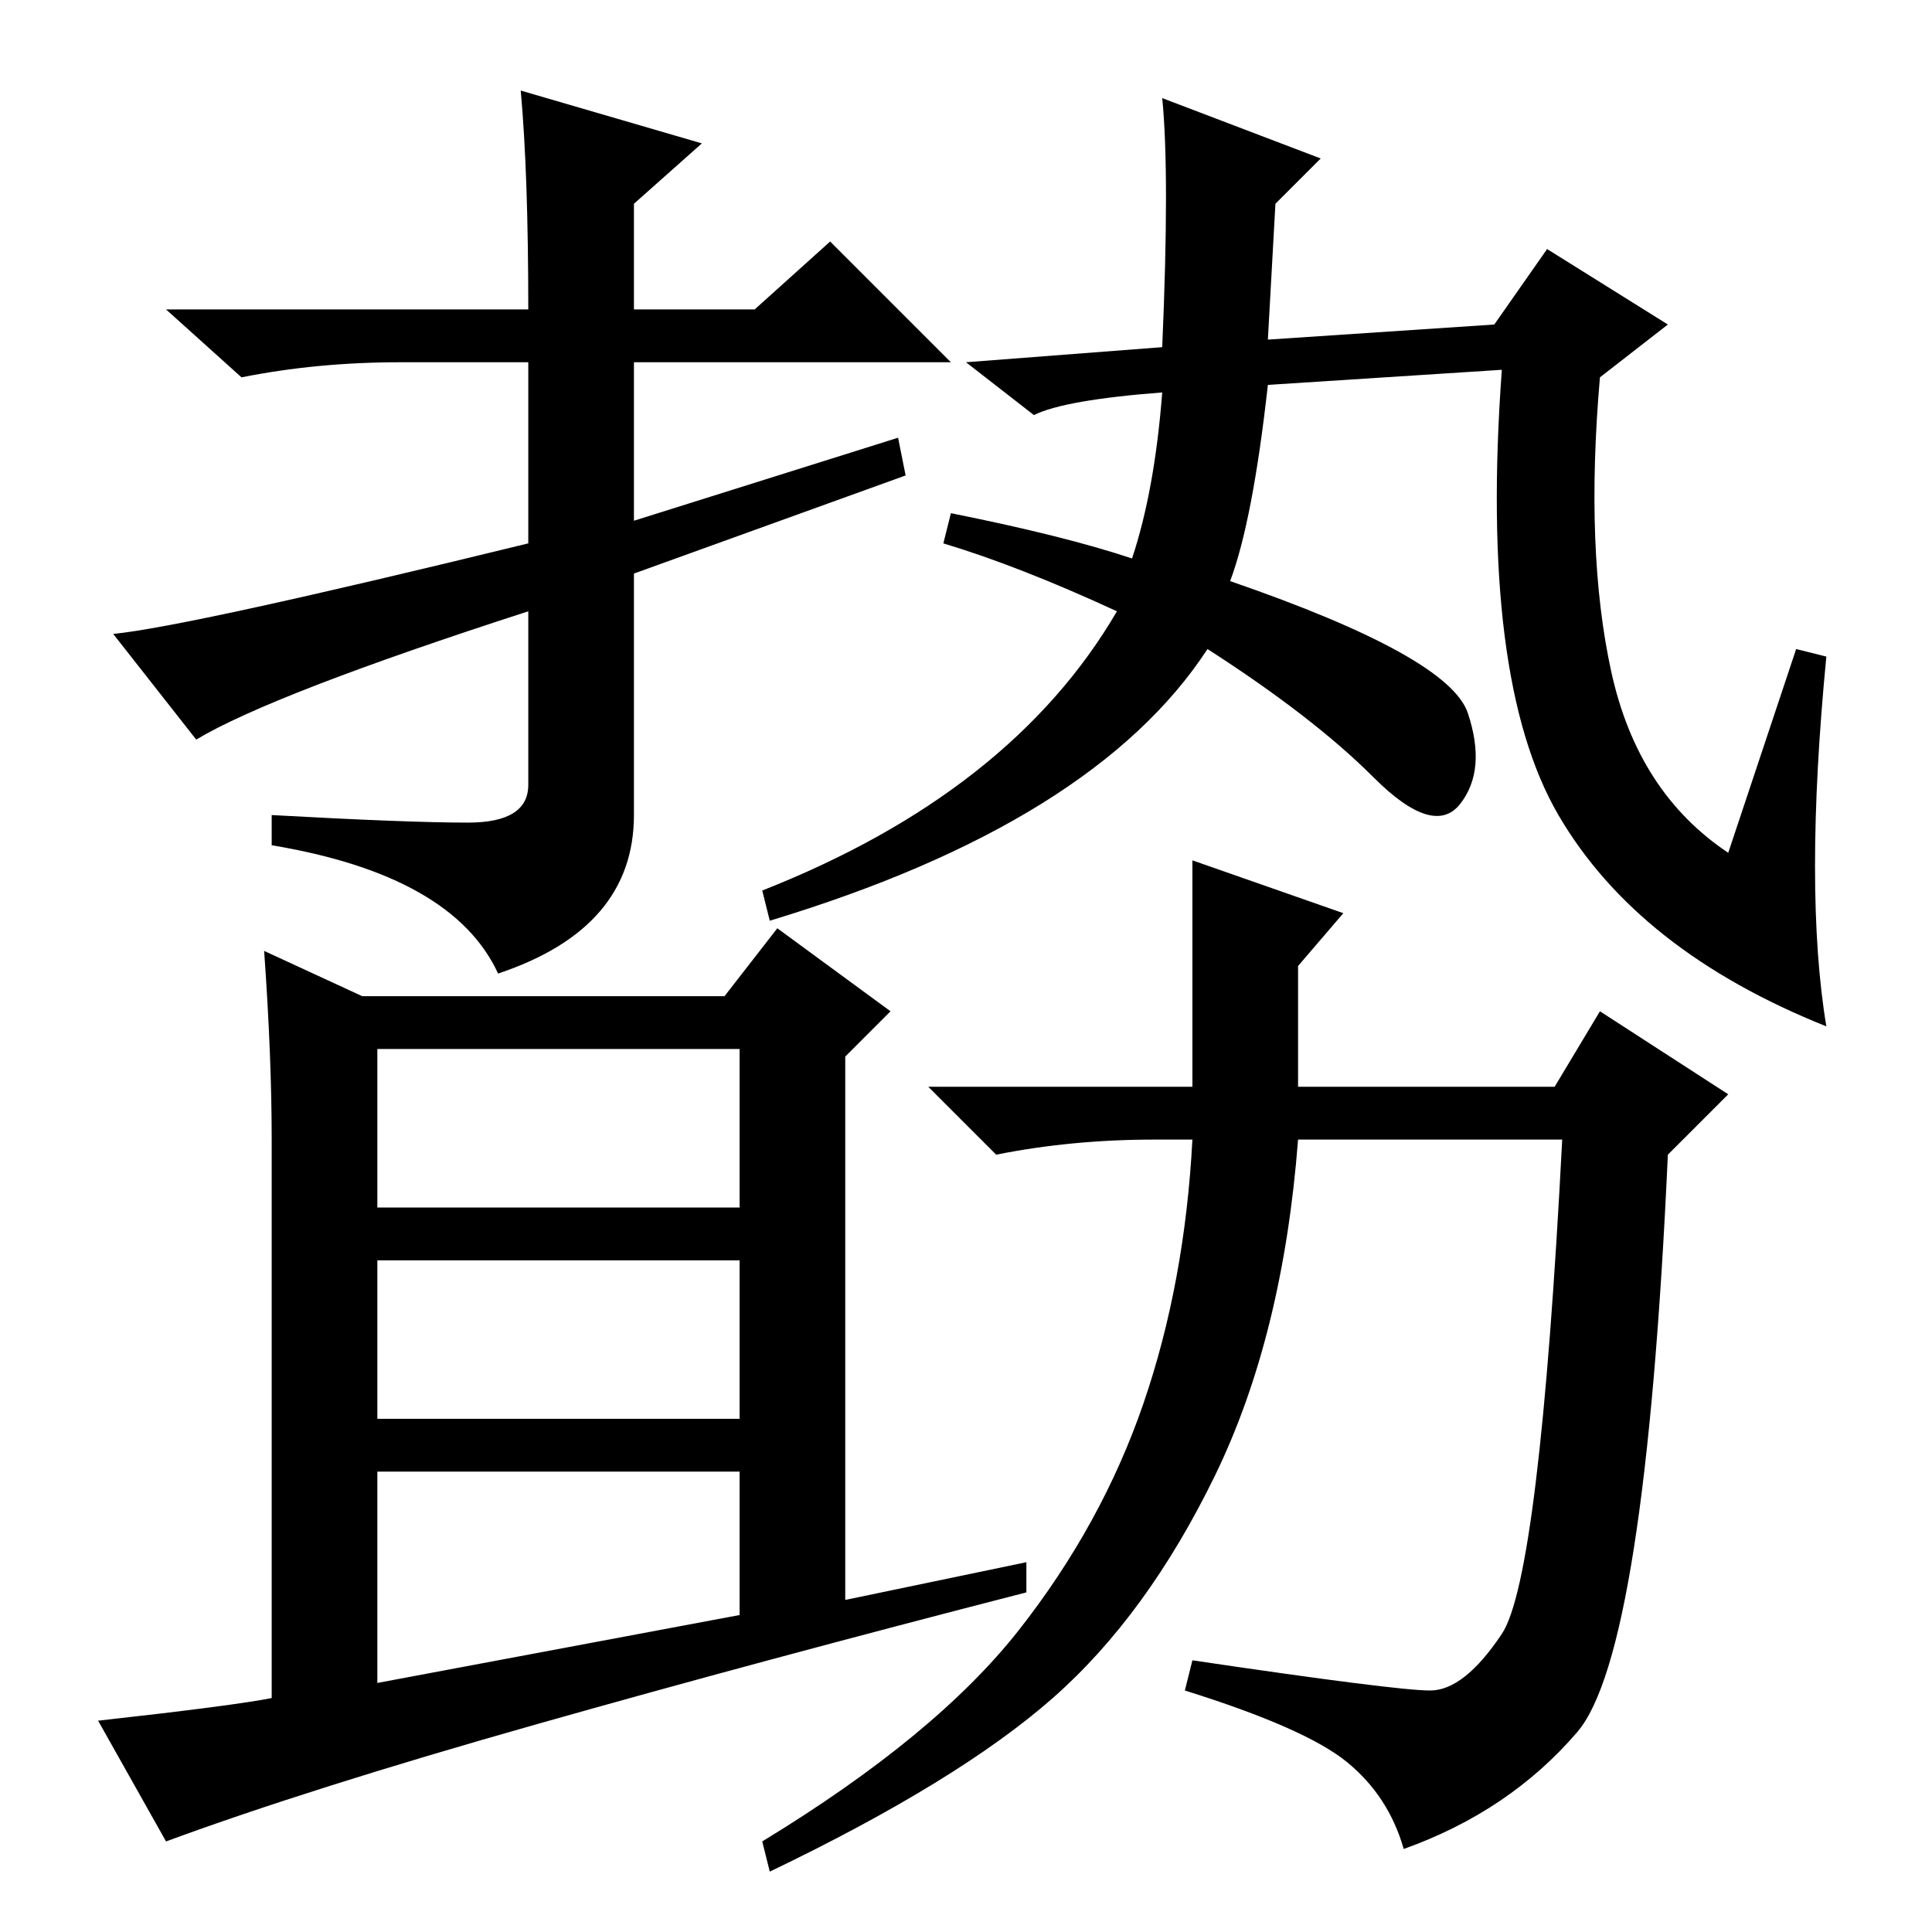 <?xml version="1.0" standalone="no"?>
<!DOCTYPE svg PUBLIC "-//W3C//DTD SVG 1.1//EN" "http://www.w3.org/Graphics/SVG/1.1/DTD/svg11.dtd" >
<svg xmlns="http://www.w3.org/2000/svg" xmlns:xlink="http://www.w3.org/1999/xlink" version="1.1" viewBox="0 -36 256 256">
  <g transform="matrix(1 0 0 -1 0 220)">
   <path fill="currentColor"
d="M62 147q8 0 8 5v23q-34 -11 -44 -17l-11 14q10 1 55 12v24h-17q-11 0 -21 -2l-10 9h48q0 18 -1 29l24 -7l-9 -8v-14h16l10 9l16 -16h-42v-21l35 11l1 -5l-36 -13v-32q0 -15 -18 -21q-6 13 -30 17v4q18 -1 26 -1zM168 211l30 2l7 10l16 -10l-9 -7q-2 -23 1.5 -39t15.5 -24
l9 27l4 -1q-3 -31 0 -49q-25 10 -35.5 28t-7.5 59l-31 -2q-2 -18 -5 -26q29 -10 31.5 -17.5t-1 -12t-11.5 3.5t-22 17q-15 -23 -58 -36l-1 4q33 13 47 37q-13 6 -23 9l1 4q15 -3 24 -6q3 9 4 22q-13 -1 -17 -3l-9 7l26 2q1 23 0 33l21 -8l-6 -6zM178.5 22.5
q-5.5 4.5 -21.5 9.5l1 4q27 -4 31.5 -4t9.5 7.5t8 65.5h-35q-2 -26 -11 -44.5t-21.5 -29.5t-37.5 -23l-1 4q23 14 34 28t16.5 30t6.5 35h-5q-11 0 -21 -2l-9 9h35v30l20 -7l-6 -7v-16h34l6 10l17 -11l-8 -8q-3 -66 -12 -76.5t-23 -15.5q-2 7 -7.5 11.5zM35 130l13 -6h48l7 9
l15 -11l-6 -6v-72l24 5v-4q-35 -9 -65 -17.5t-49 -15.5l-9 16q18 2 23 3v74q0 11 -1 25zM50 96h48v21h-48v-21zM50 68h48v21h-48v-21zM50 33l48 9v19h-48v-28z" />
  </g>

</svg>
